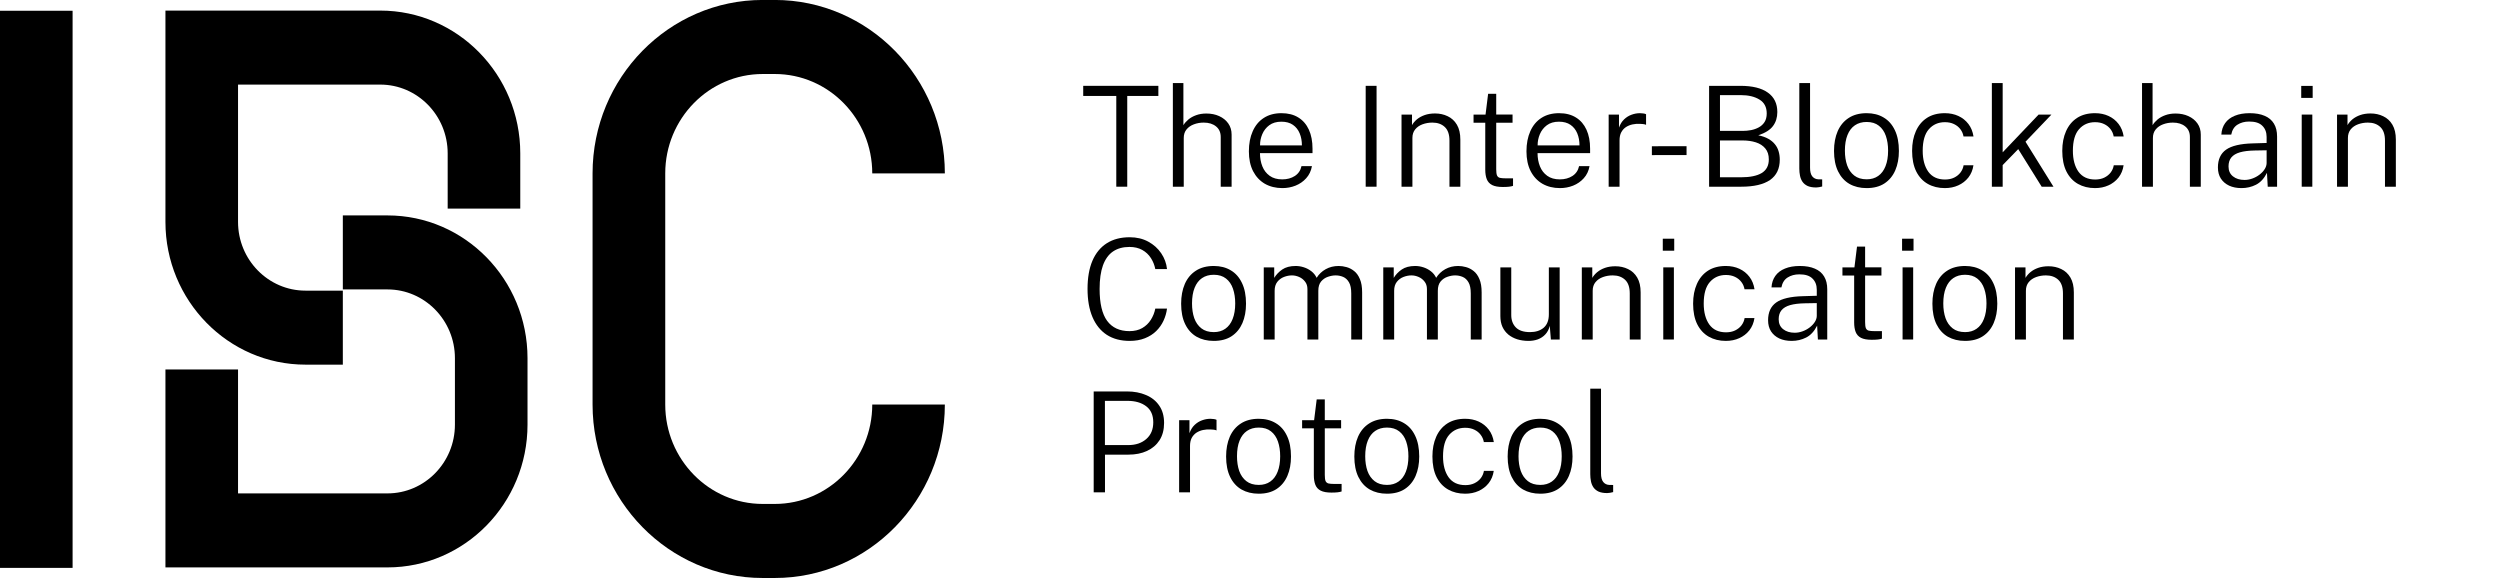 <svg width="2526" height="584" viewBox="0 0 2526 584" fill="none" xmlns="http://www.w3.org/2000/svg">
<g clip-path="url(#clip0_1383_391)">
<path d="M73.348 10.87H0V573.785H73.348V10.87Z" fill="black"/>
<path d="M346.399 368.438H308.634C230.619 368.438 167.162 303.743 167.162 224.206V10.695H384.208C462.223 10.695 525.679 75.39 525.679 154.927V210.76H452.332V154.927C452.332 116.643 421.759 85.474 384.208 85.474H240.51V224.206C240.51 262.49 271.082 293.659 308.634 293.659H346.399V368.438ZM533.001 429.073V361.89C533.001 282.353 469.544 217.658 391.53 217.658H346.399V292.437H391.53C429.081 292.437 459.653 323.605 459.653 361.89V429.073C459.653 467.357 429.081 498.526 391.53 498.526H240.51V373.327H167.162V573.305H391.53C469.544 573.305 533.001 508.61 533.001 429.073Z" fill="black"/>
<path d="M782.803 584H770.6C675.843 584 598.728 505.38 598.728 408.774V175.183C598.728 78.577 675.843 -0.043 770.6 -0.043H782.803C877.56 -0.043 954.676 78.577 954.676 175.183H881.328C881.328 119.83 837.139 74.779 782.846 74.779H770.643C716.349 74.779 672.161 119.83 672.161 175.183V408.774C672.161 464.127 716.349 509.178 770.643 509.178H782.846C837.139 509.178 881.328 464.127 881.328 408.774H954.676C954.676 505.38 877.56 584 782.803 584Z" fill="black"/>
</g>
<path d="M1094.48 96.948V86.728H1170.41V96.948H1138.97V188.646H1127.9V96.948H1094.48Z" fill="black"/>
<path d="M1185.06 188.646V83.908H1195.7V126.48C1196.97 124.412 1198.67 122.486 1200.78 120.7C1202.94 118.915 1205.53 117.481 1208.54 116.401C1211.59 115.273 1215.07 114.709 1218.97 114.709C1223.76 114.709 1228.06 115.578 1231.87 117.317C1235.72 119.056 1238.78 121.523 1241.03 124.718C1243.29 127.913 1244.42 131.672 1244.42 135.995V188.646H1233.42V138.462C1233.42 133.857 1231.85 130.286 1228.7 127.748C1225.55 125.164 1221.39 123.872 1216.22 123.872C1212.69 123.872 1209.38 124.459 1206.28 125.634C1203.22 126.762 1200.76 128.477 1198.88 130.779C1197 133.035 1196.06 135.924 1196.06 139.449V188.646H1185.06Z" fill="black"/>
<path d="M1273.08 154.743C1273.08 159.63 1273.88 164.071 1275.47 168.065C1277.07 172.059 1279.54 175.254 1282.88 177.65C1286.21 180.047 1290.44 181.245 1295.57 181.245C1300.5 181.245 1304.75 180.094 1308.33 177.791C1311.9 175.442 1314.13 172.129 1315.02 167.853H1325.6C1324.71 172.74 1322.75 176.828 1319.75 180.117C1316.79 183.406 1313.19 185.897 1308.96 187.588C1304.78 189.233 1300.36 190.055 1295.71 190.055C1289.03 190.055 1283.14 188.599 1278.01 185.685C1272.94 182.725 1268.97 178.473 1266.1 172.928C1263.28 167.383 1261.87 160.711 1261.87 152.911C1261.87 145.158 1263.16 138.391 1265.75 132.612C1268.33 126.785 1272.07 122.298 1276.96 119.15C1281.89 115.954 1287.84 114.357 1294.79 114.357C1301.51 114.357 1307.2 115.813 1311.85 118.727C1316.5 121.593 1320.05 125.704 1322.5 131.061C1324.94 136.418 1326.16 142.808 1326.16 150.232V154.743H1273.08ZM1273.15 146.92H1315.45C1315.45 142.409 1314.69 138.344 1313.19 134.726C1311.69 131.108 1309.41 128.242 1306.35 126.127C1303.3 124.013 1299.42 122.956 1294.72 122.956C1289.74 122.956 1285.65 124.154 1282.45 126.55C1279.3 128.9 1276.96 131.907 1275.4 135.572C1273.85 139.237 1273.1 143.02 1273.15 146.92Z" fill="black"/>
<path d="M1379.89 86.728H1390.88V188.646H1379.89V86.728Z" fill="black"/>
<path d="M1416.1 188.646V115.766H1426.68V126.409C1427.9 124.295 1429.57 122.345 1431.68 120.559C1433.85 118.774 1436.45 117.341 1439.51 116.26C1442.61 115.179 1446.09 114.639 1449.94 114.639C1454.64 114.639 1458.92 115.578 1462.77 117.458C1466.67 119.291 1469.78 122.157 1472.08 126.057C1474.38 129.957 1475.53 134.961 1475.53 141.07V188.646H1464.53V142.056C1464.53 135.854 1462.96 131.273 1459.81 128.312C1456.66 125.352 1452.5 123.872 1447.33 123.872C1443.81 123.872 1440.5 124.436 1437.39 125.564C1434.29 126.691 1431.8 128.406 1429.92 130.709C1428.04 133.011 1427.1 135.901 1427.1 139.378V188.646H1416.1Z" fill="black"/>
<path d="M1528.28 124.013H1511.78V171.025C1511.78 173.844 1512.04 175.912 1512.56 177.227C1513.12 178.496 1514.08 179.318 1515.45 179.694C1516.86 180.023 1518.81 180.188 1521.3 180.188H1528.77V187.8C1527.88 188.129 1526.54 188.411 1524.75 188.646C1523.01 188.834 1520.92 188.928 1518.48 188.928C1513.82 188.928 1510.21 188.27 1507.62 186.954C1505.08 185.638 1503.3 183.688 1502.26 181.104C1501.23 178.52 1500.71 175.277 1500.71 171.377V124.013H1488.87V115.766H1500.99L1503.6 94.763H1511.78V115.696H1528.28V124.013Z" fill="black"/>
<path d="M1553.55 154.743C1553.55 159.63 1554.35 164.071 1555.95 168.065C1557.55 172.059 1560.01 175.254 1563.35 177.65C1566.69 180.047 1570.92 181.245 1576.04 181.245C1580.98 181.245 1585.23 180.094 1588.8 177.791C1592.37 175.442 1594.6 172.129 1595.5 167.853H1606.07C1605.18 172.74 1603.23 176.828 1600.22 180.117C1597.26 183.406 1593.66 185.897 1589.44 187.588C1585.25 189.233 1580.83 190.055 1576.18 190.055C1569.51 190.055 1563.61 188.599 1558.49 185.685C1553.41 182.725 1549.44 178.473 1546.57 172.928C1543.75 167.383 1542.34 160.711 1542.34 152.911C1542.34 145.158 1543.64 138.391 1546.22 132.612C1548.81 126.785 1552.54 122.298 1557.43 119.15C1562.36 115.954 1568.31 114.357 1575.27 114.357C1581.99 114.357 1587.67 115.813 1592.33 118.727C1596.98 121.593 1600.53 125.704 1602.97 131.061C1605.41 136.418 1606.64 142.808 1606.64 150.232V154.743H1553.55ZM1553.62 146.92H1595.92C1595.92 142.409 1595.17 138.344 1593.66 134.726C1592.16 131.108 1589.88 128.242 1586.83 126.127C1583.77 124.013 1579.89 122.956 1575.19 122.956C1570.21 122.956 1566.12 124.154 1562.93 126.55C1559.78 128.9 1557.43 131.907 1555.88 135.572C1554.33 139.237 1553.58 143.02 1553.62 146.92Z" fill="black"/>
<path d="M1625.39 188.646V115.766H1635.83V128.947C1637.05 125.517 1638.76 122.744 1640.97 120.63C1643.23 118.468 1645.74 116.894 1648.52 115.907C1651.33 114.874 1654.18 114.357 1657.05 114.357C1658.22 114.357 1659.37 114.451 1660.5 114.639C1661.63 114.78 1662.52 115.038 1663.18 115.414V126.127C1662.43 125.751 1661.42 125.493 1660.15 125.352C1658.93 125.211 1657.89 125.141 1657.05 125.141C1654.46 125 1651.95 125.188 1649.5 125.704C1647.06 126.221 1644.83 127.138 1642.8 128.453C1640.83 129.769 1639.26 131.531 1638.08 133.74C1636.95 135.948 1636.39 138.65 1636.39 141.845V188.646H1625.39Z" fill="black"/>
<path d="M1704.09 147.695V156.646L1669.05 156.717V147.766L1704.09 147.695Z" fill="black"/>
<path d="M1726.87 188.646V86.728H1758.52C1770.64 86.728 1779.88 89.007 1786.22 93.564C1792.62 98.075 1795.81 104.63 1795.81 113.229C1795.81 118.727 1794.35 123.426 1791.44 127.326C1788.57 131.226 1783.62 134.35 1776.57 136.7C1780.51 137.499 1783.87 138.673 1786.65 140.224C1789.42 141.775 1791.65 143.607 1793.34 145.722C1795.08 147.836 1796.33 150.209 1797.08 152.84C1797.88 155.472 1798.28 158.291 1798.28 161.298C1798.28 170.461 1794.99 177.321 1788.41 181.879C1781.83 186.39 1772.15 188.646 1759.36 188.646H1726.87ZM1737.86 179.13H1759.08C1768.25 179.13 1775.23 177.697 1780.02 174.831C1784.81 171.918 1787.21 167.336 1787.21 161.087C1787.21 156.482 1786.01 152.77 1783.62 149.951C1781.27 147.131 1778.09 145.087 1774.1 143.819C1770.1 142.55 1765.66 141.916 1760.77 141.916H1737.86V179.13ZM1737.86 132.259H1760.77C1763.59 132.259 1766.41 132.001 1769.23 131.484C1772.1 130.92 1774.73 129.98 1777.13 128.665C1779.53 127.349 1781.45 125.564 1782.91 123.308C1784.37 121.006 1785.1 118.116 1785.1 114.639C1785.1 108.248 1782.65 103.573 1777.76 100.613C1772.92 97.605 1766.6 96.102 1758.8 96.102H1737.86V132.259Z" fill="black"/>
<path d="M1835.08 189.421C1831.6 189.421 1828.74 188.928 1826.48 187.941C1824.27 186.907 1822.53 185.497 1821.26 183.712C1820.04 181.926 1819.2 179.882 1818.73 177.58C1818.26 175.277 1818.02 172.857 1818.02 170.32V83.908H1828.88V169.404C1828.88 173.398 1829.63 176.335 1831.13 178.214C1832.64 180.047 1834.61 181.033 1837.05 181.174L1841.14 181.245V188.434C1840.11 188.763 1839.05 188.998 1837.97 189.139C1836.89 189.327 1835.93 189.421 1835.08 189.421Z" fill="black"/>
<path d="M1886.01 190.055C1879.43 190.055 1873.65 188.646 1868.67 185.826C1863.74 182.96 1859.91 178.731 1857.18 173.139C1854.46 167.548 1853.09 160.664 1853.09 152.488C1853.09 144.876 1854.34 138.203 1856.83 132.471C1859.37 126.738 1863.08 122.298 1867.97 119.15C1872.86 115.954 1878.89 114.357 1886.09 114.357C1892.66 114.357 1898.38 115.813 1903.22 118.727C1908.1 121.593 1911.89 125.869 1914.57 131.555C1917.29 137.193 1918.65 144.171 1918.65 152.488C1918.65 159.912 1917.43 166.444 1914.99 172.082C1912.55 177.721 1908.9 182.138 1904.06 185.333C1899.27 188.481 1893.25 190.055 1886.01 190.055ZM1886.09 181.174C1890.64 181.174 1894.52 180.047 1897.72 177.791C1900.96 175.536 1903.43 172.247 1905.12 167.924C1906.86 163.601 1907.73 158.361 1907.73 152.206C1907.73 146.661 1906.98 141.704 1905.47 137.334C1903.97 132.964 1901.62 129.534 1898.42 127.044C1895.23 124.506 1891.11 123.238 1886.09 123.238C1881.43 123.238 1877.46 124.365 1874.17 126.621C1870.93 128.829 1868.44 132.095 1866.7 136.418C1864.96 140.741 1864.09 146.004 1864.09 152.206C1864.09 157.751 1864.84 162.708 1866.35 167.078C1867.9 171.401 1870.29 174.831 1873.54 177.368C1876.78 179.906 1880.96 181.174 1886.09 181.174Z" fill="black"/>
<path d="M1965.05 114.357C1970.08 114.357 1974.64 115.297 1978.73 117.176C1982.82 119.056 1986.2 121.757 1988.88 125.282C1991.56 128.759 1993.27 132.964 1994.03 137.898H1983.95C1983.48 135.173 1982.42 132.729 1980.77 130.568C1979.13 128.359 1976.97 126.621 1974.29 125.352C1971.66 124.083 1968.6 123.449 1965.12 123.449C1958.5 123.449 1953.09 125.822 1948.91 130.568C1944.77 135.267 1942.7 142.526 1942.7 152.347C1942.7 161.134 1944.58 168.182 1948.34 173.492C1952.15 178.755 1957.79 181.386 1965.26 181.386C1968.74 181.386 1971.8 180.752 1974.43 179.483C1977.11 178.167 1979.27 176.429 1980.91 174.267C1982.56 172.059 1983.59 169.639 1984.02 167.007H1993.96C1993.25 171.8 1991.54 175.935 1988.81 179.412C1986.08 182.843 1982.68 185.474 1978.59 187.306C1974.55 189.139 1970.03 190.055 1965.05 190.055C1958.57 190.055 1952.83 188.646 1947.85 185.826C1942.87 183.007 1938.97 178.801 1936.15 173.21C1933.38 167.618 1931.99 160.687 1931.99 152.417C1931.99 144.852 1933.26 138.227 1935.8 132.541C1938.33 126.809 1942.05 122.345 1946.93 119.15C1951.87 115.954 1957.91 114.357 1965.05 114.357Z" fill="black"/>
<path d="M2074.82 188.646H2062.91L2039.22 150.655L2023.5 166.796V188.646H2012.58V83.908H2023.5V153.898L2059.81 115.766H2072.78L2046.56 143.184L2074.82 188.646Z" fill="black"/>
<path d="M2116.79 114.357C2121.82 114.357 2126.37 115.297 2130.46 117.176C2134.55 119.056 2137.94 121.757 2140.61 125.282C2143.29 128.759 2145.01 132.964 2145.76 137.898H2135.68C2135.21 135.173 2134.15 132.729 2132.51 130.568C2130.86 128.359 2128.7 126.621 2126.02 125.352C2123.39 124.083 2120.33 123.449 2116.86 123.449C2110.23 123.449 2104.83 125.822 2100.64 130.568C2096.51 135.267 2094.44 142.526 2094.44 152.347C2094.44 161.134 2096.32 168.182 2100.08 173.492C2103.89 178.755 2109.53 181.386 2117 181.386C2120.48 181.386 2123.53 180.752 2126.16 179.483C2128.84 178.167 2131 176.429 2132.65 174.267C2134.29 172.059 2135.33 169.639 2135.75 167.007H2145.69C2144.99 171.8 2143.27 175.935 2140.54 179.412C2137.82 182.843 2134.41 185.474 2130.32 187.306C2126.28 189.139 2121.77 190.055 2116.79 190.055C2110.3 190.055 2104.57 188.646 2099.58 185.826C2094.6 183.007 2090.7 178.801 2087.88 173.21C2085.11 167.618 2083.72 160.687 2083.72 152.417C2083.72 144.852 2084.99 138.227 2087.53 132.541C2090.07 126.809 2093.78 122.345 2098.67 119.15C2103.6 115.954 2109.64 114.357 2116.79 114.357Z" fill="black"/>
<path d="M2164.31 188.646V83.908H2174.96V126.48C2176.22 124.412 2177.92 122.486 2180.03 120.7C2182.19 118.915 2184.78 117.481 2187.79 116.401C2190.84 115.273 2194.32 114.709 2198.22 114.709C2203.01 114.709 2207.31 115.578 2211.12 117.317C2214.97 119.056 2218.03 121.523 2220.29 124.718C2222.54 127.913 2223.67 131.672 2223.67 135.995V188.646H2212.67V138.462C2212.67 133.857 2211.1 130.286 2207.95 127.748C2204.8 125.164 2200.64 123.872 2195.47 123.872C2191.95 123.872 2188.63 124.459 2185.53 125.634C2182.48 126.762 2180.01 128.477 2178.13 130.779C2176.25 133.035 2175.31 135.924 2175.31 139.449V188.646H2164.31Z" fill="black"/>
<path d="M2264.81 190.055C2260.06 190.055 2255.9 189.233 2252.33 187.588C2248.76 185.897 2245.96 183.5 2243.94 180.399C2241.97 177.298 2240.98 173.562 2240.98 169.192C2240.98 161.11 2243.73 155.119 2249.23 151.219C2254.78 147.319 2263.73 145.205 2276.09 144.876L2290.19 144.453V138.391C2290.19 133.646 2288.73 129.863 2285.82 127.044C2282.95 124.177 2278.51 122.768 2272.49 122.815C2267.98 122.815 2264.06 123.872 2260.72 125.986C2257.43 128.054 2255.34 131.39 2254.45 135.995H2244.44C2244.72 131.437 2246.01 127.561 2248.31 124.365C2250.62 121.123 2253.86 118.656 2258.04 116.965C2262.22 115.226 2267.23 114.357 2273.06 114.357C2279.07 114.357 2284.13 115.25 2288.21 117.035C2292.35 118.774 2295.48 121.405 2297.59 124.929C2299.71 128.406 2300.76 132.729 2300.76 137.898V188.646H2291.32L2290.54 174.62C2287.63 180.399 2283.91 184.417 2279.4 186.672C2274.94 188.928 2270.07 190.055 2264.81 190.055ZM2267.91 181.809C2270.54 181.809 2273.15 181.339 2275.74 180.399C2278.37 179.459 2280.77 178.167 2282.93 176.523C2285.09 174.878 2286.83 173.045 2288.14 171.025C2289.46 169.004 2290.14 166.937 2290.19 164.822V151.854L2278.42 152.065C2272.26 152.159 2267.21 152.77 2263.26 153.898C2259.36 155.025 2256.44 156.764 2254.52 159.113C2252.64 161.416 2251.7 164.447 2251.7 168.206C2251.7 172.482 2253.2 175.818 2256.21 178.214C2259.22 180.611 2263.12 181.809 2267.91 181.809Z" fill="black"/>
<path d="M2336.37 115.766V188.646H2325.65V115.766H2336.37ZM2336.72 86.798V98.921H2325.16V86.798H2336.72Z" fill="black"/>
<path d="M2361.34 188.646V115.766H2371.92V126.409C2373.14 124.295 2374.81 122.345 2376.92 120.559C2379.09 118.774 2381.69 117.341 2384.75 116.26C2387.85 115.179 2391.33 114.639 2395.18 114.639C2399.88 114.639 2404.16 115.578 2408.01 117.458C2411.91 119.291 2415.02 122.157 2417.32 126.057C2419.62 129.957 2420.77 134.961 2420.77 141.07V188.646H2409.78V142.056C2409.78 135.854 2408.2 131.273 2405.05 128.312C2401.9 125.352 2397.74 123.872 2392.57 123.872C2389.05 123.872 2385.74 124.436 2382.63 125.564C2379.53 126.691 2377.04 128.406 2375.16 130.709C2373.28 133.011 2372.34 135.901 2372.34 139.378V188.646H2361.34Z" fill="black"/>
<path d="M1141.43 239.709C1148.48 239.709 1154.73 241.189 1160.19 244.149C1165.64 247.109 1170.01 251.033 1173.3 255.92C1176.59 260.806 1178.54 266.116 1179.15 271.849H1167.31C1166.51 267.761 1165 264.025 1162.79 260.642C1160.63 257.259 1157.74 254.557 1154.12 252.537C1150.5 250.516 1146.2 249.506 1141.22 249.506C1134.64 249.506 1129.1 251.033 1124.59 254.087C1120.12 257.141 1116.74 261.817 1114.43 268.113C1112.18 274.363 1111.05 282.327 1111.05 292.007C1111.05 306.573 1113.59 317.31 1118.66 324.217C1123.79 331.125 1131.31 334.578 1141.22 334.578C1146.2 334.578 1150.5 333.545 1154.12 331.477C1157.74 329.363 1160.63 326.59 1162.79 323.16C1165 319.683 1166.51 315.901 1167.31 311.813H1179.15C1178.63 315.995 1177.46 320.059 1175.63 324.006C1173.84 327.906 1171.37 331.407 1168.22 334.508C1165.12 337.562 1161.31 339.982 1156.8 341.768C1152.34 343.553 1147.21 344.446 1141.43 344.446C1132.36 344.446 1124.66 342.402 1118.31 338.314C1112.01 334.179 1107.2 328.212 1103.86 320.411C1100.52 312.564 1098.85 303.049 1098.85 291.866C1098.85 280.683 1100.5 271.214 1103.79 263.461C1107.13 255.708 1111.97 249.811 1118.31 245.77C1124.66 241.729 1132.36 239.709 1141.43 239.709Z" fill="black"/>
<path d="M1226.34 344.446C1219.76 344.446 1213.98 343.036 1209 340.217C1204.07 337.351 1200.23 333.122 1197.51 327.53C1194.78 321.939 1193.42 315.055 1193.42 306.879C1193.42 299.267 1194.67 292.594 1197.16 286.862C1199.69 281.129 1203.41 276.689 1208.3 273.54C1213.18 270.345 1219.22 268.748 1226.41 268.748C1232.99 268.748 1238.7 270.204 1243.54 273.117C1248.43 275.984 1252.21 280.26 1254.89 285.945C1257.62 291.584 1258.98 298.562 1258.98 306.879C1258.98 314.303 1257.76 320.834 1255.32 326.473C1252.87 332.112 1249.23 336.528 1244.39 339.724C1239.6 342.872 1233.58 344.446 1226.34 344.446ZM1226.41 335.565C1230.97 335.565 1234.85 334.437 1238.05 332.182C1241.29 329.927 1243.76 326.637 1245.45 322.314C1247.19 317.992 1248.06 312.752 1248.06 306.597C1248.06 301.052 1247.3 296.095 1245.8 291.725C1244.3 287.355 1241.95 283.925 1238.75 281.434C1235.55 278.897 1231.44 277.628 1226.41 277.628C1221.76 277.628 1217.79 278.756 1214.5 281.012C1211.26 283.22 1208.77 286.486 1207.03 290.809C1205.29 295.132 1204.42 300.394 1204.42 306.597C1204.42 312.141 1205.17 317.099 1206.67 321.469C1208.22 325.792 1210.62 329.222 1213.86 331.759C1217.11 334.297 1221.29 335.565 1226.41 335.565Z" fill="black"/>
<path d="M1276.9 343.036V270.157H1287.47V280.8C1289.4 277.558 1292.08 274.739 1295.51 272.342C1298.99 269.946 1303.55 268.748 1309.19 268.748C1311.91 268.748 1314.66 269.194 1317.43 270.087C1320.21 270.98 1322.75 272.319 1325.05 274.104C1327.35 275.89 1329.11 278.098 1330.34 280.73C1332.59 277.065 1335.65 274.151 1339.5 271.99C1343.35 269.828 1347.73 268.748 1352.61 268.748C1355.15 268.748 1357.78 269.123 1360.51 269.875C1363.28 270.627 1365.87 271.966 1368.26 273.893C1370.66 275.772 1372.59 278.474 1374.04 281.998C1375.55 285.475 1376.3 289.963 1376.3 295.461V343.036H1365.3V296.447C1365.3 291.607 1364.55 287.895 1363.05 285.311C1361.54 282.68 1359.59 280.847 1357.2 279.813C1354.8 278.78 1352.24 278.263 1349.51 278.263C1347.07 278.263 1344.48 278.733 1341.76 279.672C1339.08 280.565 1336.77 282.139 1334.85 284.395C1332.97 286.65 1332.03 289.775 1332.03 293.769V343.036H1321.03V292.077C1321.03 289.023 1320.21 286.486 1318.56 284.465C1316.96 282.398 1314.97 280.847 1312.57 279.813C1310.17 278.78 1307.78 278.263 1305.38 278.263C1302.75 278.263 1300.07 278.78 1297.34 279.813C1294.66 280.847 1292.41 282.515 1290.58 284.818C1288.79 287.12 1287.9 290.104 1287.9 293.769V343.036H1276.9Z" fill="black"/>
<path d="M1397.65 343.036V270.157H1408.23V280.8C1410.15 277.558 1412.83 274.739 1416.26 272.342C1419.74 269.946 1424.3 268.748 1429.94 268.748C1432.67 268.748 1435.42 269.194 1438.19 270.087C1440.96 270.98 1443.5 272.319 1445.8 274.104C1448.11 275.89 1449.87 278.098 1451.09 280.73C1453.35 277.065 1456.4 274.151 1460.25 271.99C1464.11 269.828 1468.48 268.748 1473.37 268.748C1475.9 268.748 1478.54 269.123 1481.26 269.875C1484.04 270.627 1486.62 271.966 1489.02 273.893C1491.41 275.772 1493.34 278.474 1494.8 281.998C1496.3 285.475 1497.05 289.963 1497.05 295.461V343.036H1486.06V296.447C1486.06 291.607 1485.3 287.895 1483.8 285.311C1482.3 282.68 1480.35 280.847 1477.95 279.813C1475.55 278.78 1472.99 278.263 1470.27 278.263C1467.82 278.263 1465.24 278.733 1462.51 279.672C1459.83 280.565 1457.53 282.139 1455.6 284.395C1453.72 286.65 1452.78 289.775 1452.78 293.769V343.036H1441.78V292.077C1441.78 289.023 1440.96 286.486 1439.32 284.465C1437.72 282.398 1435.72 280.847 1433.32 279.813C1430.93 278.78 1428.53 278.263 1426.13 278.263C1423.5 278.263 1420.82 278.78 1418.1 279.813C1415.42 280.847 1413.16 282.515 1411.33 284.818C1409.54 287.12 1408.65 290.104 1408.65 293.769V343.036H1397.65Z" fill="black"/>
<path d="M1543.96 344.446C1540.06 344.399 1536.41 343.859 1533.03 342.825C1529.65 341.744 1526.66 340.17 1524.08 338.103C1521.54 335.988 1519.54 333.38 1518.08 330.279C1516.67 327.131 1515.97 323.489 1515.97 319.354V270.157H1526.97V318.367C1526.97 323.489 1528.52 327.648 1531.62 330.843C1534.72 333.991 1539.49 335.565 1545.93 335.565C1551.66 335.565 1556.27 334.085 1559.75 331.125C1563.23 328.118 1564.96 323.583 1564.96 317.522V270.157H1575.89V343.036H1567.01L1565.88 329.222C1565.04 332.699 1563.55 335.565 1561.44 337.821C1559.37 340.076 1556.83 341.768 1553.83 342.895C1550.87 343.976 1547.58 344.493 1543.96 344.446Z" fill="black"/>
<path d="M1598.27 343.036V270.157H1608.84V280.8C1610.06 278.686 1611.73 276.736 1613.85 274.95C1616.01 273.164 1618.62 271.731 1621.67 270.651C1624.77 269.57 1628.25 269.029 1632.11 269.029C1636.81 269.029 1641.08 269.969 1644.94 271.849C1648.84 273.681 1651.94 276.548 1654.24 280.448C1656.54 284.348 1657.7 289.352 1657.7 295.461V343.036H1646.7V296.447C1646.7 290.245 1645.12 285.663 1641.98 282.703C1638.83 279.743 1634.67 278.263 1629.5 278.263C1625.97 278.263 1622.66 278.827 1619.56 279.954C1616.46 281.082 1613.96 282.797 1612.08 285.1C1610.2 287.402 1609.26 290.292 1609.26 293.769V343.036H1598.27Z" fill="black"/>
<path d="M1691.29 270.157V343.036H1680.57V270.157H1691.29ZM1691.64 241.189V253.312H1680.08V241.189H1691.64Z" fill="black"/>
<path d="M1743.78 268.748C1748.81 268.748 1753.37 269.687 1757.46 271.567C1761.55 273.446 1764.93 276.148 1767.61 279.672C1770.29 283.15 1772.01 287.355 1772.76 292.289H1762.68C1762.21 289.563 1761.15 287.12 1759.51 284.959C1757.86 282.75 1755.7 281.012 1753.02 279.743C1750.39 278.474 1747.33 277.84 1743.85 277.84C1737.23 277.84 1731.82 280.213 1727.64 284.959C1723.5 289.657 1721.44 296.917 1721.44 306.738C1721.44 315.525 1723.32 322.573 1727.08 327.883C1730.88 333.145 1736.52 335.777 1744 335.777C1747.47 335.777 1750.53 335.142 1753.16 333.874C1755.84 332.558 1758 330.819 1759.65 328.658C1761.29 326.449 1762.33 324.03 1762.75 321.398H1772.69C1771.98 326.191 1770.27 330.326 1767.54 333.803C1764.82 337.233 1761.41 339.865 1757.32 341.697C1753.28 343.53 1748.77 344.446 1743.78 344.446C1737.3 344.446 1731.56 343.036 1726.58 340.217C1721.6 337.398 1717.7 333.192 1714.88 327.601C1712.11 322.009 1710.72 315.078 1710.72 306.808C1710.72 299.243 1711.99 292.618 1714.53 286.932C1717.07 281.2 1720.78 276.736 1725.67 273.54C1730.6 270.345 1736.64 268.748 1743.78 268.748Z" fill="black"/>
<path d="M1810.3 344.446C1805.55 344.446 1801.39 343.624 1797.82 341.979C1794.25 340.288 1791.45 337.891 1789.43 334.79C1787.45 331.689 1786.47 327.953 1786.47 323.583C1786.47 315.501 1789.22 309.51 1794.72 305.61C1800.26 301.71 1809.21 299.596 1821.57 299.267L1835.67 298.844V292.782C1835.67 288.036 1834.22 284.254 1831.3 281.434C1828.44 278.568 1824 277.159 1817.98 277.205C1813.47 277.205 1809.54 278.263 1806.21 280.377C1802.92 282.445 1800.83 285.781 1799.93 290.386H1789.92C1790.2 285.828 1791.5 281.951 1793.8 278.756C1796.1 275.514 1799.34 273.047 1803.53 271.355C1807.71 269.617 1812.72 268.748 1818.54 268.748C1824.56 268.748 1829.61 269.64 1833.7 271.426C1837.84 273.164 1840.96 275.796 1843.08 279.32C1845.19 282.797 1846.25 287.12 1846.25 292.289V343.036H1836.8L1836.03 329.01C1833.11 334.79 1829.4 338.807 1824.89 341.063C1820.42 343.318 1815.56 344.446 1810.3 344.446ZM1813.4 336.2C1816.03 336.2 1818.64 335.73 1821.22 334.79C1823.85 333.85 1826.25 332.558 1828.41 330.913C1830.57 329.269 1832.31 327.436 1833.63 325.416C1834.95 323.395 1835.63 321.328 1835.67 319.213V306.244L1823.9 306.456C1817.74 306.55 1812.69 307.161 1808.74 308.288C1804.84 309.416 1801.93 311.155 1800 313.504C1798.12 315.807 1797.18 318.837 1797.18 322.596C1797.18 326.872 1798.69 330.209 1801.69 332.605C1804.7 335.001 1808.6 336.2 1813.4 336.2Z" fill="black"/>
<path d="M1901 278.404H1884.51V325.416C1884.51 328.235 1884.77 330.303 1885.28 331.618C1885.85 332.887 1886.81 333.709 1888.17 334.085C1889.58 334.414 1891.53 334.578 1894.02 334.578H1901.5V342.191C1900.6 342.52 1899.26 342.801 1897.48 343.036C1895.74 343.224 1893.65 343.318 1891.2 343.318C1886.55 343.318 1882.93 342.66 1880.35 341.345C1877.81 340.029 1876.02 338.079 1874.99 335.495C1873.96 332.91 1873.44 329.668 1873.44 325.768V278.404H1861.6V270.157H1873.72L1876.33 249.153H1884.51V270.087H1901V278.404Z" fill="black"/>
<path d="M1933.07 270.157V343.036H1922.36V270.157H1933.07ZM1933.43 241.189V253.312H1921.86V241.189H1933.43Z" fill="black"/>
<path d="M1985.43 344.446C1978.85 344.446 1973.07 343.036 1968.08 340.217C1963.15 337.351 1959.32 333.122 1956.59 327.53C1953.87 321.939 1952.5 315.055 1952.5 306.879C1952.5 299.267 1953.75 292.594 1956.24 286.862C1958.78 281.129 1962.49 276.689 1967.38 273.54C1972.27 270.345 1978.31 268.748 1985.5 268.748C1992.08 268.748 1997.79 270.204 2002.63 273.117C2007.52 275.984 2011.3 280.26 2013.98 285.945C2016.7 291.584 2018.07 298.562 2018.07 306.879C2018.07 314.303 2016.85 320.834 2014.4 326.473C2011.96 332.112 2008.31 336.528 2003.47 339.724C1998.68 342.872 1992.66 344.446 1985.43 344.446ZM1985.5 335.565C1990.06 335.565 1993.93 334.437 1997.13 332.182C2000.37 329.927 2002.84 326.637 2004.53 322.314C2006.27 317.992 2007.14 312.752 2007.14 306.597C2007.14 301.052 2006.39 296.095 2004.88 291.725C2003.38 287.355 2001.03 283.925 1997.83 281.434C1994.64 278.897 1990.53 277.628 1985.5 277.628C1980.84 277.628 1976.87 278.756 1973.58 281.012C1970.34 283.22 1967.85 286.486 1966.11 290.809C1964.37 295.132 1963.5 300.394 1963.5 306.597C1963.5 312.141 1964.25 317.099 1965.76 321.469C1967.31 325.792 1969.71 329.222 1972.95 331.759C1976.19 334.297 1980.37 335.565 1985.5 335.565Z" fill="black"/>
<path d="M2035.98 343.036V270.157H2046.56V280.8C2047.78 278.686 2049.45 276.736 2051.56 274.95C2053.73 273.164 2056.33 271.731 2059.39 270.651C2062.49 269.57 2065.97 269.029 2069.82 269.029C2074.52 269.029 2078.8 269.969 2082.65 271.849C2086.55 273.681 2089.66 276.548 2091.96 280.448C2094.26 284.348 2095.41 289.352 2095.41 295.461V343.036H2084.41V296.447C2084.41 290.245 2082.84 285.663 2079.69 282.703C2076.54 279.743 2072.38 278.263 2067.21 278.263C2063.69 278.263 2060.38 278.827 2057.27 279.954C2054.17 281.082 2051.68 282.797 2049.8 285.1C2047.92 287.402 2046.98 290.292 2046.98 293.769V343.036H2035.98Z" fill="black"/>
<path d="M1105.06 497.427V395.509H1138.68C1145.92 395.509 1152.36 396.731 1158 399.174C1163.69 401.571 1168.13 405.142 1171.32 409.888C1174.57 414.586 1176.19 420.413 1176.19 427.367C1176.19 434.181 1174.66 439.984 1171.61 444.777C1168.55 449.522 1164.32 453.141 1158.92 455.631C1153.56 458.121 1147.33 459.366 1140.24 459.366H1116.48V497.427H1105.06ZM1116.41 449.71H1140.02C1147.5 449.71 1153.56 447.666 1158.21 443.578C1162.91 439.49 1165.26 433.875 1165.26 426.733C1165.26 419.497 1162.87 414.07 1158.07 410.451C1153.28 406.833 1147 405.024 1139.25 405.024H1116.41V449.71Z" fill="black"/>
<path d="M1191.39 497.427V424.548H1201.83V437.728C1203.05 434.298 1204.76 431.526 1206.97 429.411C1209.23 427.25 1211.74 425.676 1214.52 424.689C1217.34 423.655 1220.18 423.138 1223.05 423.138C1224.22 423.138 1225.37 423.232 1226.5 423.42C1227.63 423.561 1228.52 423.82 1229.18 424.196V434.909C1228.43 434.533 1227.42 434.275 1226.15 434.134C1224.93 433.993 1223.89 433.922 1223.05 433.922C1220.46 433.781 1217.95 433.969 1215.5 434.486C1213.06 435.003 1210.83 435.919 1208.81 437.235C1206.83 438.551 1205.26 440.313 1204.08 442.521C1202.96 444.73 1202.39 447.431 1202.39 450.627V497.427H1191.39Z" fill="black"/>
<path d="M1271.78 498.837C1265.2 498.837 1259.42 497.427 1254.44 494.608C1249.5 491.742 1245.67 487.513 1242.95 481.921C1240.22 476.329 1238.86 469.446 1238.86 461.27C1238.86 453.657 1240.1 446.985 1242.59 441.252C1245.13 435.52 1248.85 431.079 1253.73 427.931C1258.62 424.736 1264.66 423.138 1271.85 423.138C1278.43 423.138 1284.14 424.595 1288.98 427.508C1293.87 430.375 1297.65 434.651 1300.33 440.336C1303.06 445.975 1304.42 452.953 1304.42 461.27C1304.42 468.694 1303.2 475.225 1300.75 480.864C1298.31 486.502 1294.67 490.919 1289.83 494.115C1285.03 497.263 1279.02 498.837 1271.78 498.837ZM1271.85 489.956C1276.41 489.956 1280.29 488.828 1283.48 486.573C1286.73 484.317 1289.19 481.028 1290.88 476.705C1292.62 472.382 1293.49 467.143 1293.49 460.988C1293.49 455.443 1292.74 450.486 1291.24 446.116C1289.73 441.746 1287.38 438.316 1284.19 435.825C1280.99 433.288 1276.88 432.019 1271.85 432.019C1267.2 432.019 1263.23 433.147 1259.94 435.402C1256.69 437.611 1254.2 440.877 1252.46 445.199C1250.72 449.522 1249.86 454.785 1249.86 460.988C1249.86 466.532 1250.61 471.49 1252.11 475.859C1253.66 480.182 1256.06 483.613 1259.3 486.15C1262.54 488.687 1266.73 489.956 1271.85 489.956Z" fill="black"/>
<path d="M1355.06 432.794H1338.57V479.807C1338.57 482.626 1338.82 484.693 1339.34 486.009C1339.91 487.278 1340.87 488.1 1342.23 488.476C1343.64 488.805 1345.59 488.969 1348.08 488.969H1355.56V496.581C1354.66 496.91 1353.32 497.192 1351.54 497.427C1349.8 497.615 1347.71 497.709 1345.26 497.709C1340.61 497.709 1336.99 497.051 1334.41 495.736C1331.87 494.42 1330.08 492.47 1329.05 489.886C1328.02 487.301 1327.5 484.059 1327.5 480.159V432.794H1315.65V424.548H1327.78L1330.39 403.544H1338.57V424.478H1355.06V432.794Z" fill="black"/>
<path d="M1401.35 498.837C1394.77 498.837 1388.99 497.427 1384 494.608C1379.07 491.742 1375.24 487.513 1372.51 481.921C1369.79 476.329 1368.42 469.446 1368.42 461.27C1368.42 453.657 1369.67 446.985 1372.16 441.252C1374.7 435.52 1378.41 431.079 1383.3 427.931C1388.19 424.736 1394.23 423.138 1401.42 423.138C1408 423.138 1413.71 424.595 1418.55 427.508C1423.44 430.375 1427.22 434.651 1429.9 440.336C1432.62 445.975 1433.99 452.953 1433.99 461.27C1433.99 468.694 1432.76 475.225 1430.32 480.864C1427.88 486.502 1424.23 490.919 1419.39 494.115C1414.6 497.263 1408.58 498.837 1401.35 498.837ZM1401.42 489.956C1405.98 489.956 1409.85 488.828 1413.05 486.573C1416.29 484.317 1418.76 481.028 1420.45 476.705C1422.19 472.382 1423.06 467.143 1423.06 460.988C1423.06 455.443 1422.31 450.486 1420.8 446.116C1419.3 441.746 1416.95 438.316 1413.75 435.825C1410.56 433.288 1406.45 432.019 1401.42 432.019C1396.76 432.019 1392.79 433.147 1389.5 435.402C1386.26 437.611 1383.77 440.877 1382.03 445.199C1380.29 449.522 1379.42 454.785 1379.42 460.988C1379.42 466.532 1380.17 471.49 1381.68 475.859C1383.23 480.182 1385.63 483.613 1388.87 486.15C1392.11 488.687 1396.29 489.956 1401.42 489.956Z" fill="black"/>
<path d="M1480.38 423.138C1485.41 423.138 1489.97 424.078 1494.06 425.958C1498.15 427.837 1501.53 430.539 1504.21 434.063C1506.89 437.54 1508.61 441.746 1509.36 446.68H1499.28C1498.81 443.954 1497.75 441.511 1496.1 439.349C1494.46 437.141 1492.3 435.402 1489.62 434.134C1486.99 432.865 1483.93 432.231 1480.45 432.231C1473.83 432.231 1468.42 434.604 1464.24 439.349C1460.1 444.048 1458.04 451.308 1458.04 461.129C1458.04 469.915 1459.92 476.964 1463.68 482.273C1467.48 487.536 1473.12 490.167 1480.6 490.167C1484.07 490.167 1487.13 489.533 1489.76 488.264C1492.44 486.949 1494.6 485.21 1496.25 483.049C1497.89 480.84 1498.92 478.42 1499.35 475.789H1509.29C1508.58 480.582 1506.87 484.717 1504.14 488.194C1501.42 491.624 1498.01 494.255 1493.92 496.088C1489.88 497.921 1485.37 498.837 1480.38 498.837C1473.9 498.837 1468.16 497.427 1463.18 494.608C1458.2 491.789 1454.3 487.583 1451.48 481.991C1448.71 476.4 1447.32 469.469 1447.32 461.199C1447.32 453.634 1448.59 447.009 1451.13 441.323C1453.67 435.59 1457.38 431.126 1462.27 427.931C1467.2 424.736 1473.24 423.138 1480.38 423.138Z" fill="black"/>
<path d="M1556.25 498.837C1549.67 498.837 1543.89 497.427 1538.91 494.608C1533.97 491.742 1530.14 487.513 1527.41 481.921C1524.69 476.329 1523.33 469.446 1523.33 461.27C1523.33 453.657 1524.57 446.985 1527.06 441.252C1529.6 435.52 1533.31 431.079 1538.2 427.931C1543.09 424.736 1549.13 423.138 1556.32 423.138C1562.9 423.138 1568.61 424.595 1573.45 427.508C1578.34 430.375 1582.12 434.651 1584.8 440.336C1587.52 445.975 1588.89 452.953 1588.89 461.27C1588.89 468.694 1587.67 475.225 1585.22 480.864C1582.78 486.502 1579.14 490.919 1574.29 494.115C1569.5 497.263 1563.49 498.837 1556.25 498.837ZM1556.32 489.956C1560.88 489.956 1564.75 488.828 1567.95 486.573C1571.19 484.317 1573.66 481.028 1575.35 476.705C1577.09 472.382 1577.96 467.143 1577.96 460.988C1577.96 455.443 1577.21 450.486 1575.7 446.116C1574.2 441.746 1571.85 438.316 1568.65 435.825C1565.46 433.288 1561.35 432.019 1556.32 432.019C1551.67 432.019 1547.69 433.147 1544.4 435.402C1541.16 437.611 1538.67 440.877 1536.93 445.199C1535.19 449.522 1534.32 454.785 1534.32 460.988C1534.32 466.532 1535.07 471.49 1536.58 475.859C1538.13 480.182 1540.53 483.613 1543.77 486.15C1547.01 488.687 1551.2 489.956 1556.32 489.956Z" fill="black"/>
<path d="M1623.86 498.203C1620.39 498.203 1617.52 497.709 1615.26 496.722C1613.05 495.689 1611.32 494.279 1610.05 492.493C1608.82 490.708 1607.98 488.664 1607.51 486.361C1607.04 484.059 1606.8 481.639 1606.8 479.102V392.69H1617.66V478.185C1617.66 482.179 1618.41 485.116 1619.92 486.996C1621.42 488.828 1623.39 489.815 1625.84 489.956L1629.93 490.026V497.216C1628.89 497.545 1627.84 497.78 1626.75 497.921C1625.67 498.109 1624.71 498.203 1623.86 498.203Z" fill="black"/>
<defs>
<clipPath id="clip0_1383_391">
<rect width="954.675" height="584" fill="white"/>
</clipPath>
</defs>
</svg>
